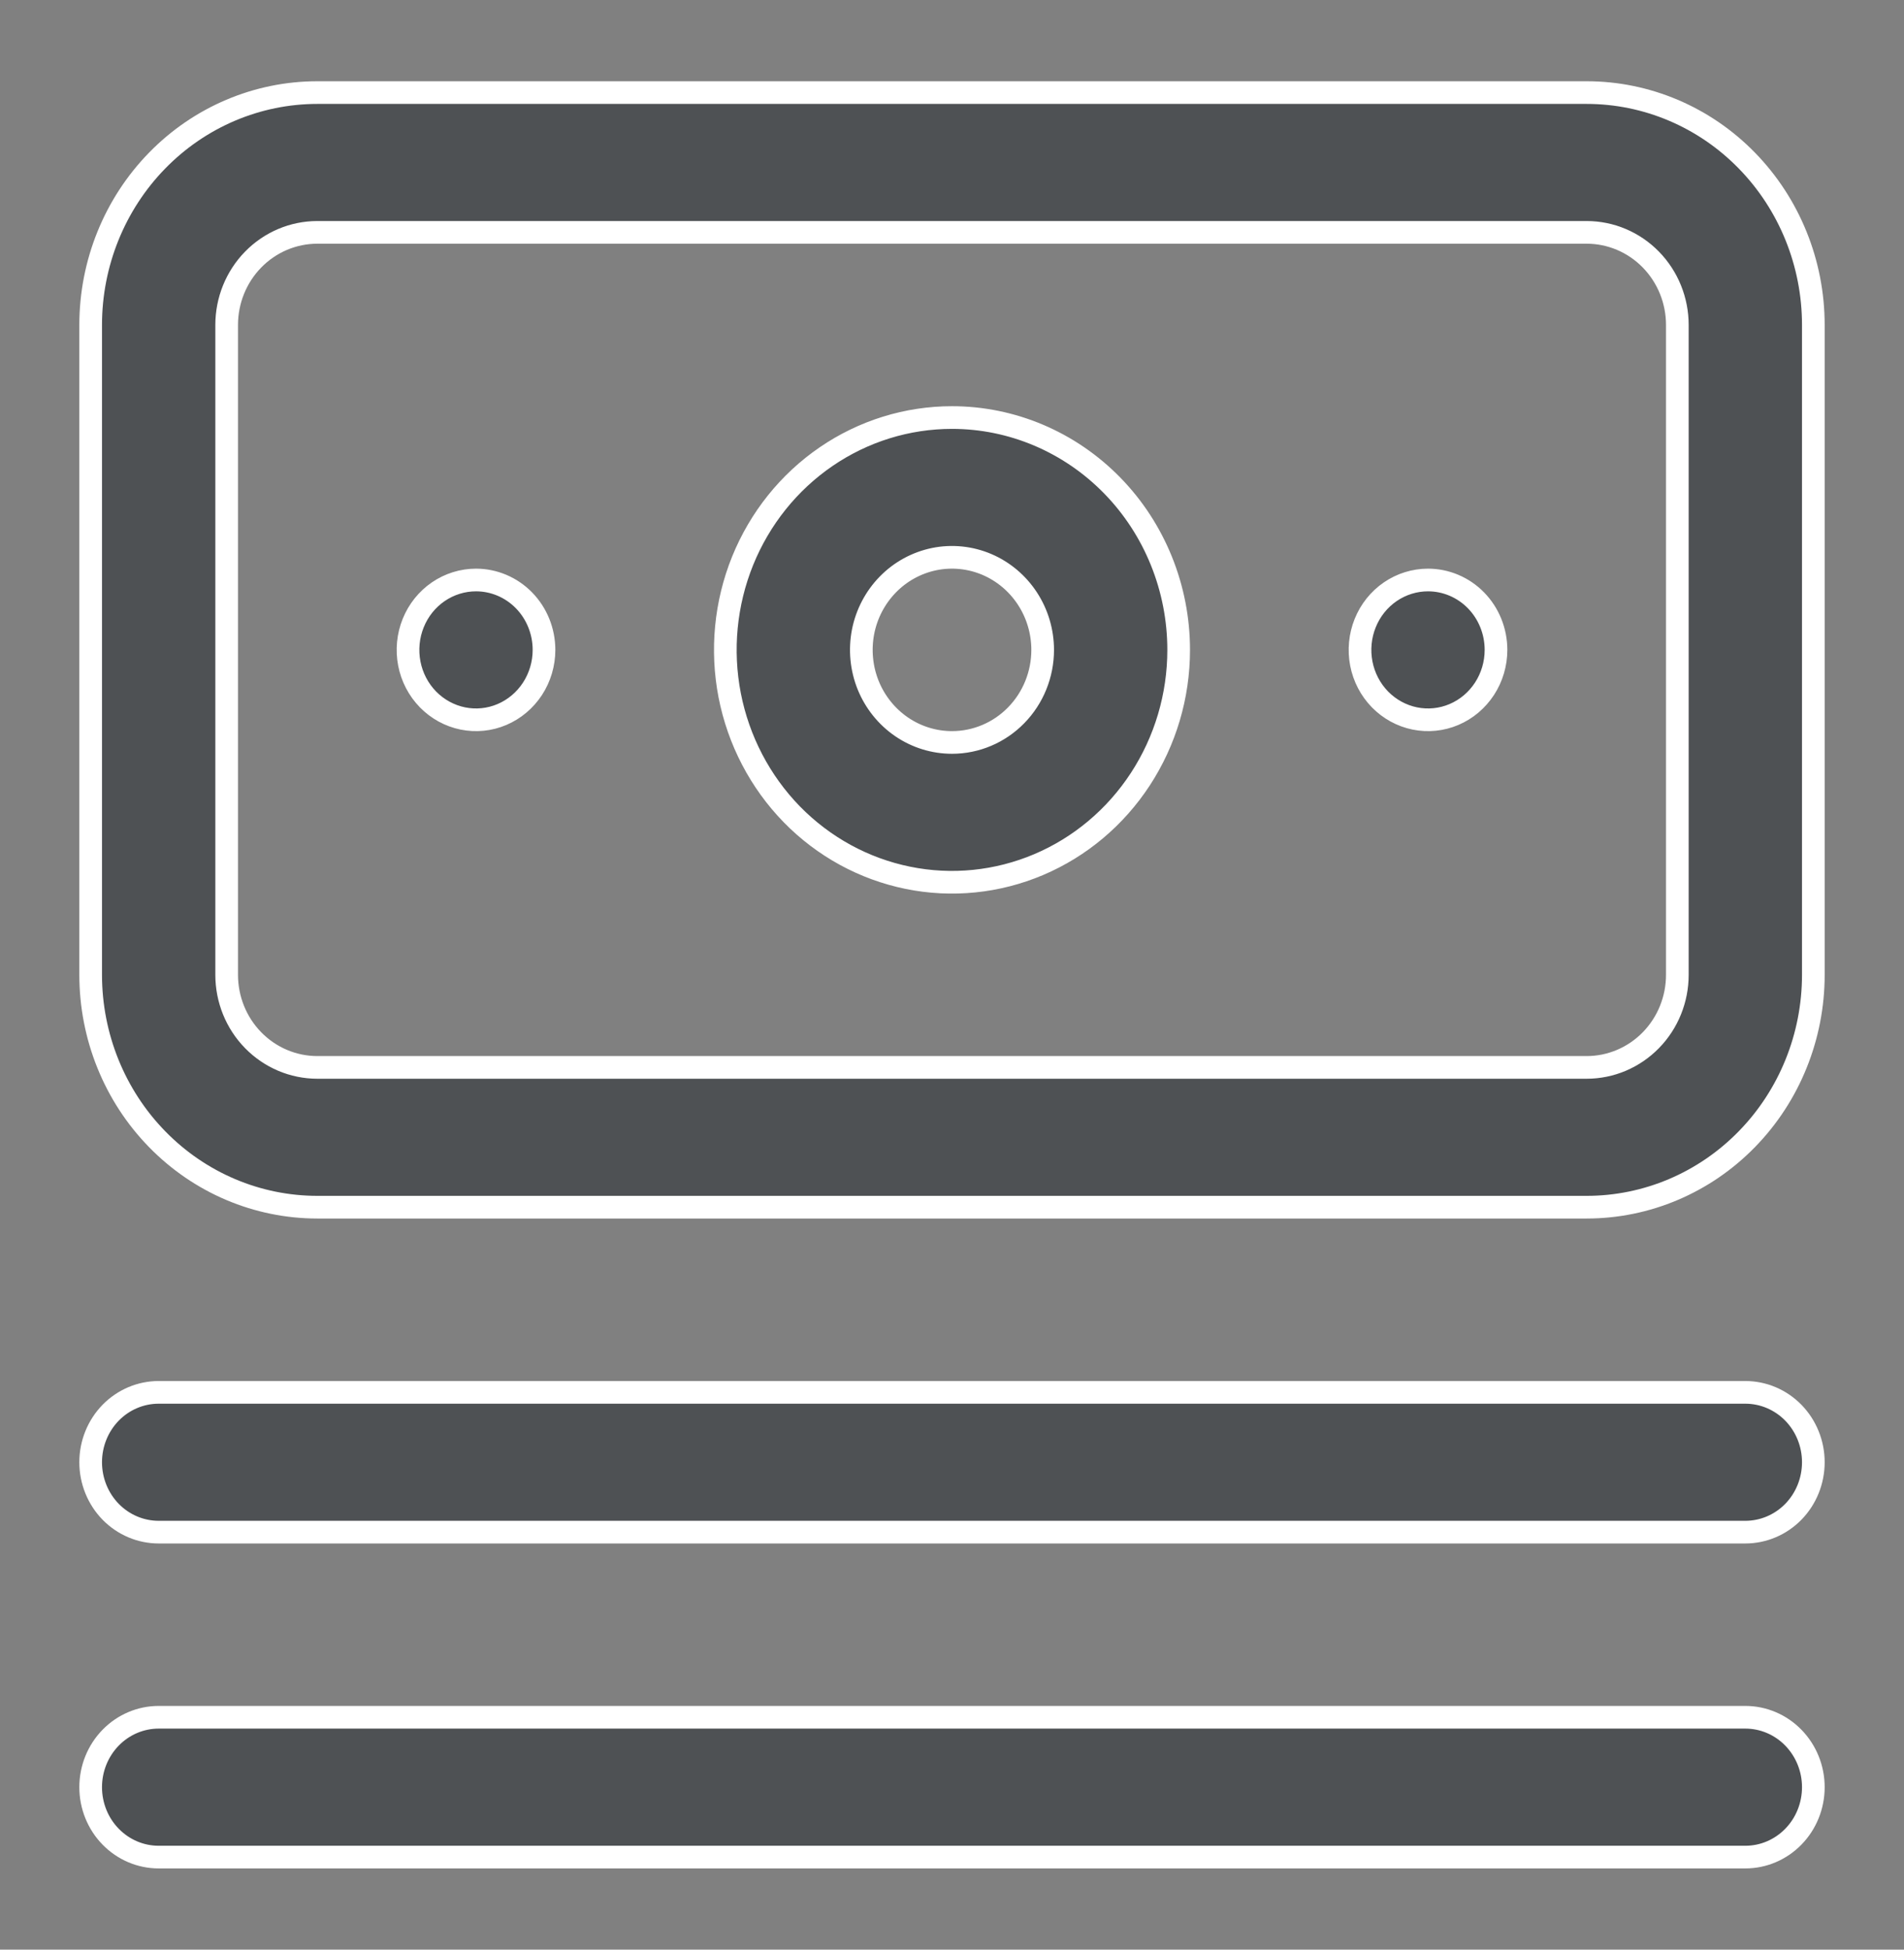 <svg width="42" height="43" viewBox="0 0 42 43" fill="none" xmlns="http://www.w3.org/2000/svg">
<rect x="0" y="0" width="42" height="43" fill="#808080" stroke="none"/>
<g id="money-stack">
<path id="Vector" d="M2.441 31.158C2.723 30.87 3.104 30.709 3.5 30.709H38.5C38.896 30.709 39.277 30.87 39.559 31.158C39.841 31.447 40 31.84 40 32.25C40 32.661 39.841 33.054 39.559 33.343C39.277 33.631 38.896 33.792 38.5 33.792H3.5C3.104 33.792 2.723 33.631 2.441 33.343C2.159 33.054 2 32.661 2 32.25C2 31.84 2.159 31.447 2.441 31.158ZM2.441 38.325C2.723 38.036 3.104 37.875 3.5 37.875H38.5C38.896 37.875 39.277 38.036 39.559 38.325C39.841 38.614 40 39.006 40 39.417C40 39.828 39.841 40.221 39.559 40.509C39.277 40.798 38.896 40.959 38.5 40.959H3.5C3.104 40.959 2.723 40.798 2.441 40.509C2.159 40.221 2 39.828 2 39.417C2 39.006 2.159 38.614 2.441 38.325ZM9.669 13.05C9.915 12.882 10.205 12.792 10.5 12.792C10.896 12.792 11.277 12.953 11.559 13.241C11.841 13.53 12 13.923 12 14.334C12 14.64 11.911 14.939 11.746 15.192C11.58 15.446 11.345 15.643 11.072 15.759C10.799 15.875 10.498 15.905 10.209 15.846C9.919 15.787 9.652 15.641 9.441 15.426C9.231 15.211 9.087 14.936 9.029 14.636C8.971 14.335 9.001 14.024 9.115 13.742C9.229 13.459 9.422 13.219 9.669 13.05ZM7 2.042H35C36.324 2.042 37.595 2.58 38.533 3.541C39.472 4.502 40 5.806 40 7.167V21.5C40 22.861 39.472 24.166 38.533 25.126C37.595 26.087 36.324 26.625 35 26.625H7C5.676 26.625 4.405 26.087 3.467 25.126C2.528 24.166 2 22.861 2 21.5V7.167C2 5.806 2.528 4.502 3.467 3.541C4.405 2.58 5.676 2.042 7 2.042ZM36.416 22.942C36.791 22.559 37 22.04 37 21.5V7.167C37 6.627 36.791 6.109 36.416 5.725C36.042 5.342 35.532 5.125 35 5.125H7C6.468 5.125 5.958 5.342 5.584 5.725C5.209 6.109 5 6.627 5 7.167V21.5C5 22.04 5.209 22.559 5.584 22.942C5.958 23.325 6.468 23.542 7 23.542H35C35.532 23.542 36.042 23.325 36.416 22.942ZM18.224 10.071C19.047 9.508 20.012 9.209 21 9.209C22.324 9.209 23.595 9.747 24.534 10.708C25.472 11.668 26 12.973 26 14.334C26 15.349 25.706 16.34 25.156 17.183C24.606 18.026 23.825 18.682 22.912 19.069C21.999 19.456 20.994 19.558 20.026 19.36C19.057 19.163 18.166 18.676 17.466 17.96C16.767 17.243 16.29 16.33 16.096 15.335C15.903 14.339 16.002 13.308 16.381 12.37C16.761 11.433 17.402 10.633 18.224 10.071ZM19.887 16.03C20.216 16.255 20.603 16.375 21 16.375C21.532 16.375 22.042 16.159 22.416 15.775C22.791 15.392 23 14.873 23 14.334C23 13.931 22.883 13.537 22.664 13.202C22.445 12.866 22.133 12.604 21.767 12.448C21.401 12.293 20.998 12.252 20.609 12.331C20.22 12.411 19.863 12.606 19.584 12.892C19.305 13.178 19.115 13.541 19.038 13.936C18.962 14.331 19.001 14.741 19.151 15.113C19.302 15.485 19.558 15.805 19.887 16.03ZM30.669 13.05C30.915 12.882 31.205 12.792 31.5 12.792C31.896 12.792 32.277 12.953 32.559 13.241C32.841 13.53 33 13.923 33 14.334C33 14.64 32.911 14.939 32.746 15.192C32.58 15.446 32.346 15.643 32.072 15.759C31.799 15.875 31.498 15.905 31.209 15.846C30.919 15.787 30.652 15.641 30.441 15.426C30.231 15.211 30.087 14.936 30.029 14.636C29.971 14.335 30.001 14.024 30.115 13.742C30.229 13.459 30.422 13.219 30.669 13.05Z" fill="#4E5154" stroke="white" stroke-width="0.5"/>
</g>
</svg>

